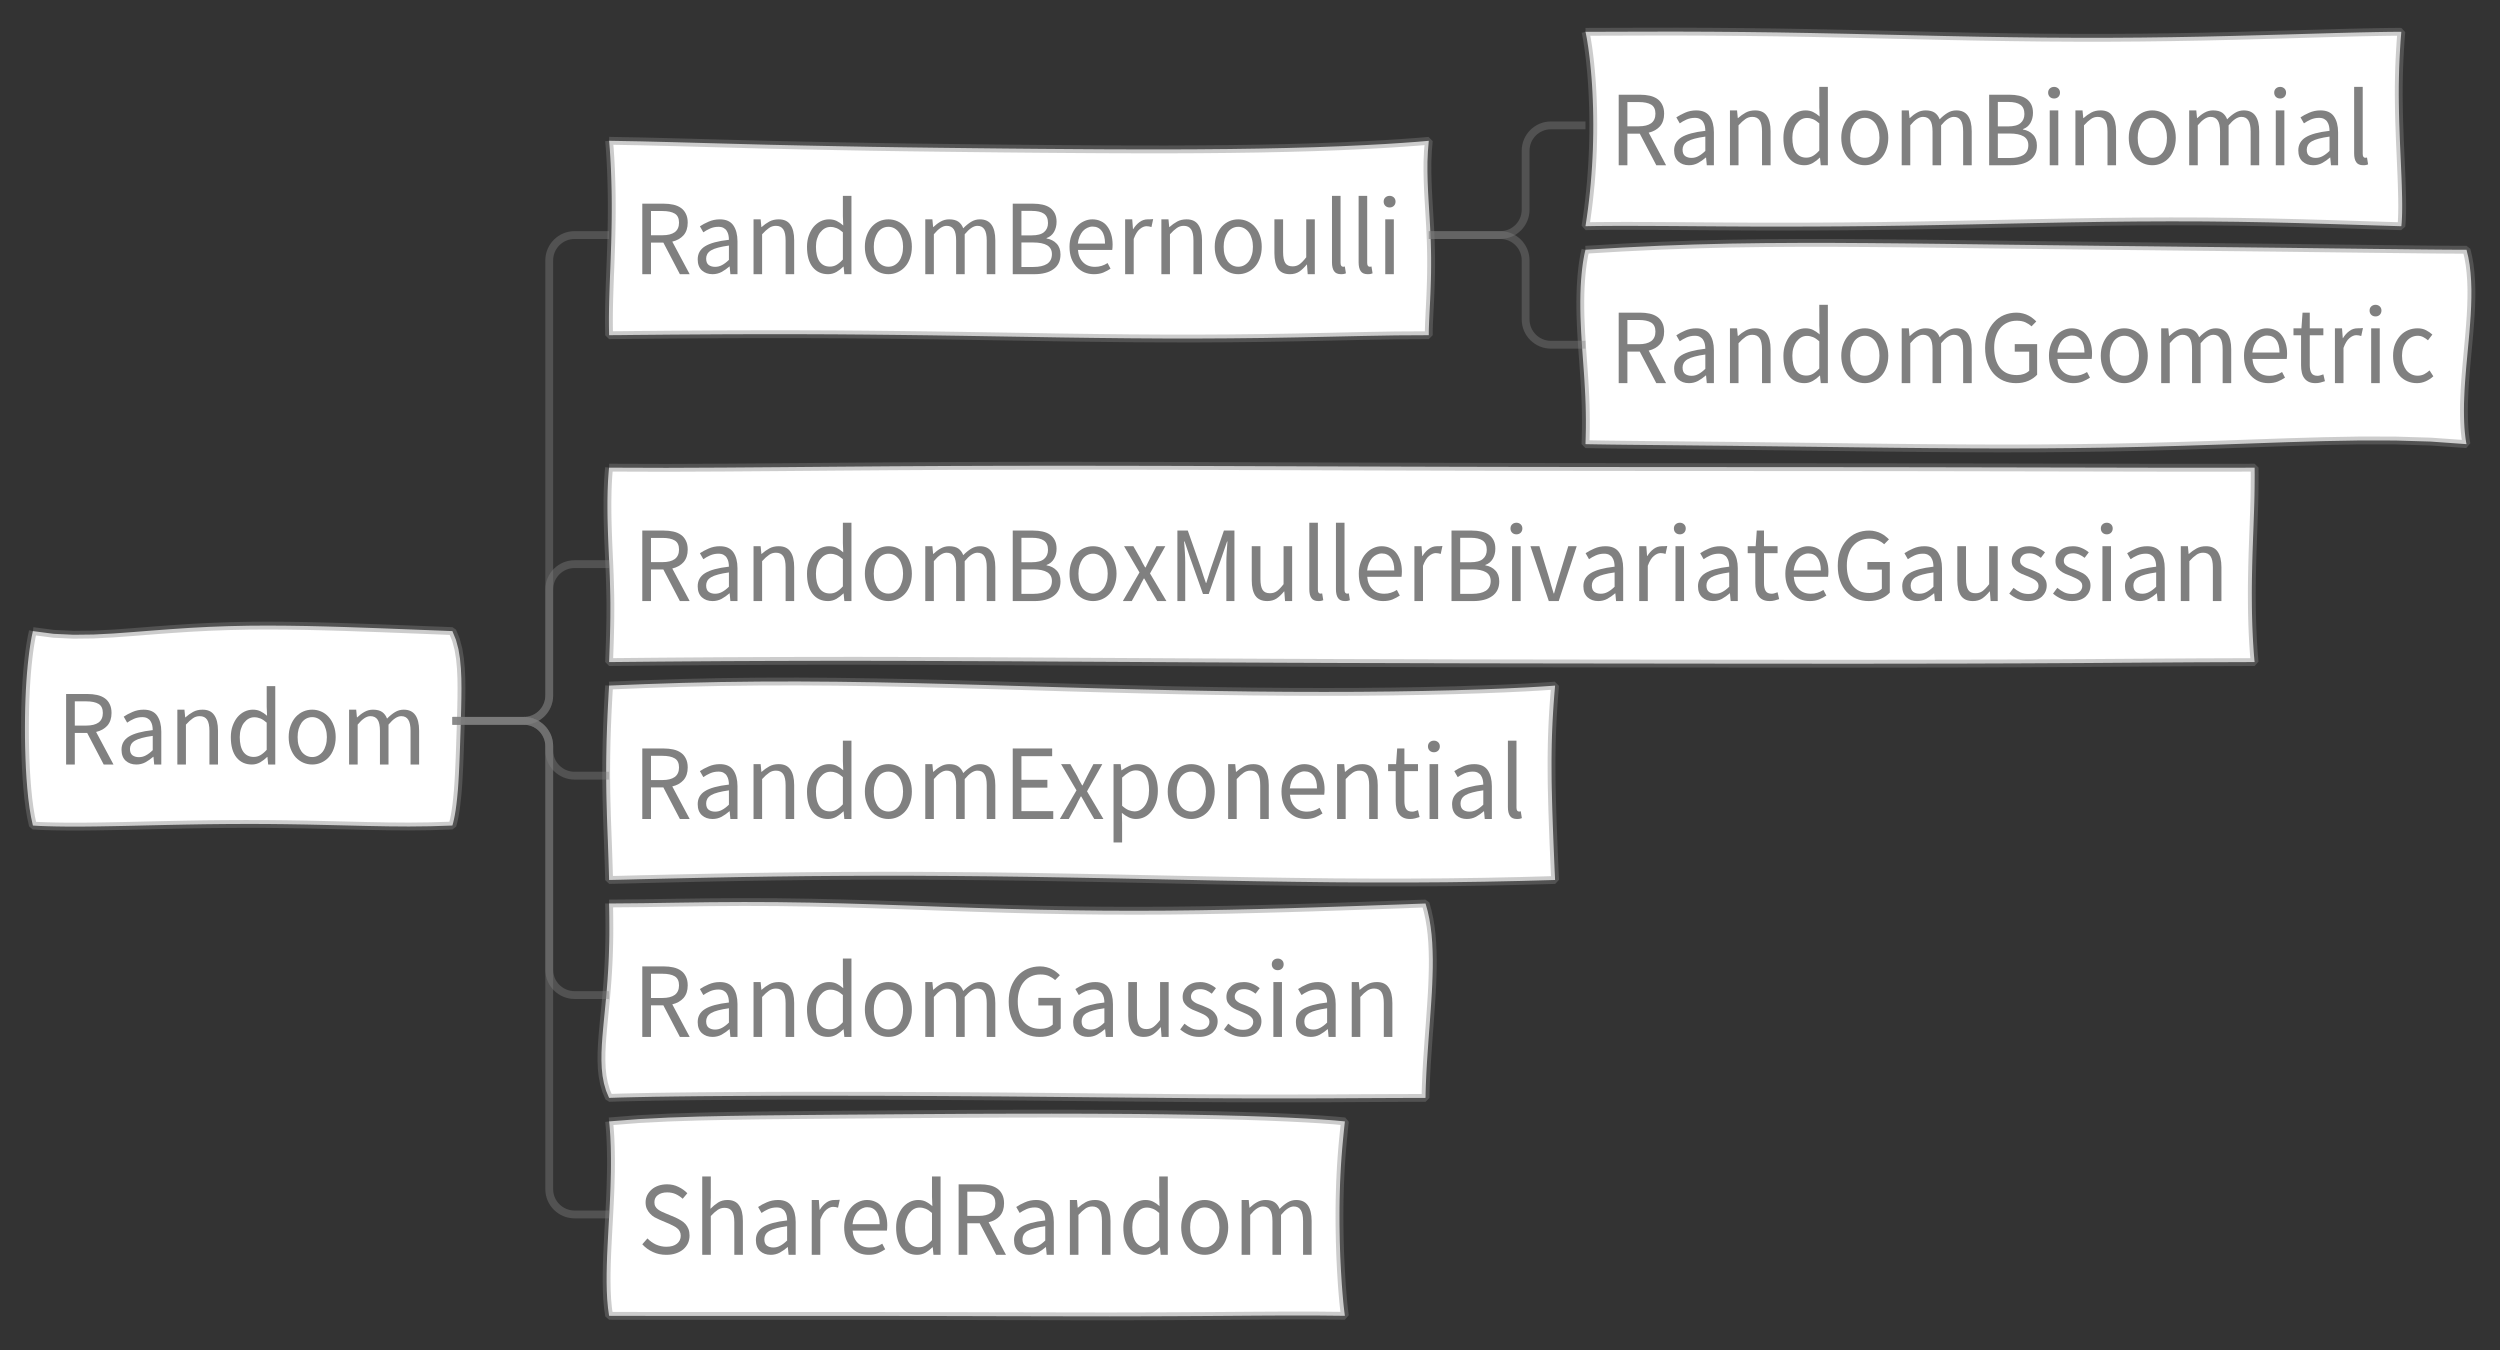 <?xml version="1.0" encoding="UTF-8"?>
<svg xmlns="http://www.w3.org/2000/svg" xmlns:xlink="http://www.w3.org/1999/xlink" width="319.075pt" height="172.351pt" viewBox="0 0 319.075 172.351" version="1.1">
<rect x="0" y="0" width="319.075" height="172.351" fill="#333333" stroke="none"/>
<defs>
<g>
<symbol overflow="visible" id="glyph0-0">
<path style="stroke:none;" d="M 1.141 0 L 1.141 -8.797 L 7.703 -8.797 L 7.703 0 Z M 2.609 -0.766 L 6.203 -0.766 L 5.172 -2.531 L 4.453 -3.906 L 4.391 -3.906 L 3.641 -2.531 Z M 4.391 -5.156 L 4.453 -5.156 L 5.125 -6.406 L 6.062 -8 L 2.766 -8 L 3.703 -6.406 Z M 2 -1.453 L 3.781 -4.531 L 2 -7.625 Z M 6.812 -1.453 L 6.812 -7.625 L 5.047 -4.531 Z M 6.812 -1.453 "/>
</symbol>
<symbol overflow="visible" id="glyph0-1">
<path style="stroke:none;" d="M 3.625 0 C 3.008 0 2.441 -0.117 1.922 -0.359 C 1.398 -0.598 0.945 -0.926 0.562 -1.344 L 1.219 -2.094 C 1.531 -1.77 1.895 -1.508 2.312 -1.312 C 2.738 -1.125 3.18 -1.031 3.641 -1.031 C 4.211 -1.031 4.66 -1.16 4.984 -1.422 C 5.305 -1.68 5.469 -2.02 5.469 -2.438 C 5.469 -2.656 5.426 -2.836 5.344 -2.984 C 5.27 -3.141 5.164 -3.27 5.031 -3.375 C 4.906 -3.488 4.754 -3.586 4.578 -3.672 C 4.398 -3.754 4.211 -3.848 4.016 -3.953 L 2.766 -4.484 C 2.555 -4.578 2.344 -4.68 2.125 -4.797 C 1.914 -4.922 1.727 -5.07 1.562 -5.25 C 1.395 -5.426 1.254 -5.633 1.141 -5.875 C 1.035 -6.113 0.984 -6.391 0.984 -6.703 C 0.984 -7.023 1.051 -7.328 1.188 -7.609 C 1.332 -7.891 1.523 -8.133 1.766 -8.344 C 2.004 -8.551 2.289 -8.711 2.625 -8.828 C 2.957 -8.941 3.328 -9 3.734 -9 C 4.254 -9 4.734 -8.891 5.172 -8.672 C 5.617 -8.461 6 -8.191 6.312 -7.859 L 5.719 -7.156 C 5.445 -7.406 5.148 -7.602 4.828 -7.75 C 4.504 -7.895 4.141 -7.969 3.734 -7.969 C 3.242 -7.969 2.848 -7.852 2.547 -7.625 C 2.254 -7.406 2.109 -7.102 2.109 -6.719 C 2.109 -6.5 2.148 -6.316 2.234 -6.172 C 2.316 -6.023 2.426 -5.898 2.562 -5.797 C 2.707 -5.691 2.863 -5.598 3.031 -5.516 C 3.207 -5.43 3.383 -5.352 3.562 -5.281 L 4.797 -4.766 C 5.047 -4.648 5.281 -4.523 5.5 -4.391 C 5.727 -4.254 5.922 -4.098 6.078 -3.922 C 6.234 -3.742 6.359 -3.535 6.453 -3.297 C 6.547 -3.055 6.594 -2.773 6.594 -2.453 C 6.594 -2.109 6.523 -1.785 6.391 -1.484 C 6.254 -1.191 6.055 -0.93 5.797 -0.703 C 5.535 -0.484 5.223 -0.312 4.859 -0.188 C 4.492 -0.062 4.082 0 3.625 0 Z M 3.625 0 "/>
</symbol>
<symbol overflow="visible" id="glyph0-2">
<path style="stroke:none;" d="M 1.094 0 L 1.094 -10 L 2.188 -10 L 2.188 -7.281 L 2.141 -5.875 C 2.453 -6.188 2.773 -6.453 3.109 -6.672 C 3.453 -6.891 3.852 -7 4.312 -7 C 4.988 -7 5.484 -6.77 5.797 -6.312 C 6.117 -5.863 6.281 -5.203 6.281 -4.328 L 6.281 0 L 5.188 0 L 5.188 -4.172 C 5.188 -4.816 5.086 -5.281 4.891 -5.562 C 4.691 -5.852 4.379 -6 3.953 -6 C 3.617 -6 3.32 -5.91 3.062 -5.734 C 2.801 -5.555 2.508 -5.297 2.188 -4.953 L 2.188 0 Z M 1.094 0 "/>
</symbol>
<symbol overflow="visible" id="glyph0-3">
<path style="stroke:none;" d="M 2.578 0 C 2.035 0 1.582 -0.16 1.219 -0.484 C 0.863 -0.816 0.688 -1.285 0.688 -1.891 C 0.688 -2.617 1 -3.176 1.625 -3.562 C 2.258 -3.957 3.273 -4.234 4.672 -4.391 C 4.672 -4.598 4.648 -4.801 4.609 -5 C 4.566 -5.195 4.492 -5.375 4.391 -5.531 C 4.297 -5.688 4.16 -5.812 3.984 -5.906 C 3.816 -6 3.598 -6.047 3.328 -6.047 C 2.953 -6.047 2.598 -5.973 2.266 -5.828 C 1.941 -5.68 1.656 -5.52 1.406 -5.344 L 0.969 -6.109 C 1.27 -6.316 1.641 -6.516 2.078 -6.703 C 2.516 -6.898 2.992 -7 3.516 -7 C 4.305 -7 4.879 -6.742 5.234 -6.234 C 5.586 -5.723 5.766 -5.039 5.766 -4.188 L 5.766 0 L 4.859 0 L 4.766 -0.984 L 4.734 -0.984 C 4.422 -0.711 4.086 -0.477 3.734 -0.281 C 3.379 -0.094 2.992 0 2.578 0 Z M 2.906 -0.938 C 3.219 -0.938 3.508 -1.008 3.781 -1.156 C 4.062 -1.301 4.359 -1.523 4.672 -1.828 L 4.672 -3.656 C 4.129 -3.582 3.672 -3.492 3.297 -3.391 C 2.93 -3.297 2.633 -3.18 2.406 -3.047 C 2.176 -2.91 2.008 -2.75 1.906 -2.562 C 1.812 -2.383 1.766 -2.195 1.766 -2 C 1.766 -1.613 1.875 -1.336 2.094 -1.172 C 2.312 -1.016 2.582 -0.938 2.906 -0.938 Z M 2.906 -0.938 "/>
</symbol>
<symbol overflow="visible" id="glyph0-4">
<path style="stroke:none;" d="M 1.094 0 L 1.094 -7 L 2 -7 L 2.094 -5.75 L 2.125 -5.75 C 2.352 -6.125 2.625 -6.426 2.938 -6.656 C 3.25 -6.883 3.594 -7 3.969 -7 C 4.227 -7 4.461 -7.008 4.672 -7.031 L 4.453 -6.016 C 4.348 -6.055 4.25 -6.082 4.156 -6.094 C 4.07 -6.113 3.961 -6.125 3.828 -6.125 C 3.547 -6.125 3.254 -6 2.953 -5.75 C 2.66 -5.508 2.406 -5.094 2.188 -4.5 L 2.188 0 Z M 1.094 0 "/>
</symbol>
<symbol overflow="visible" id="glyph0-5">
<path style="stroke:none;" d="M 3.719 0 C 3.281 0 2.875 -0.078 2.5 -0.234 C 2.125 -0.398 1.797 -0.629 1.516 -0.922 C 1.234 -1.223 1.008 -1.586 0.844 -2.016 C 0.688 -2.453 0.609 -2.945 0.609 -3.5 C 0.609 -4.039 0.691 -4.523 0.859 -4.953 C 1.023 -5.391 1.242 -5.758 1.516 -6.062 C 1.785 -6.363 2.094 -6.594 2.438 -6.75 C 2.781 -6.914 3.141 -7 3.516 -7 C 3.922 -7 4.285 -6.922 4.609 -6.766 C 4.941 -6.617 5.211 -6.398 5.422 -6.109 C 5.641 -5.828 5.805 -5.488 5.922 -5.094 C 6.047 -4.695 6.109 -4.254 6.109 -3.766 C 6.109 -3.629 6.102 -3.504 6.094 -3.391 C 6.094 -3.273 6.082 -3.176 6.062 -3.094 L 1.688 -3.094 C 1.738 -2.426 1.957 -1.898 2.344 -1.516 C 2.727 -1.129 3.234 -0.938 3.859 -0.938 C 4.16 -0.938 4.441 -0.977 4.703 -1.062 C 4.973 -1.145 5.227 -1.266 5.469 -1.422 L 5.844 -0.703 C 5.562 -0.516 5.25 -0.348 4.906 -0.203 C 4.562 -0.066 4.164 0 3.719 0 Z M 1.672 -3.906 L 5.141 -3.906 C 5.141 -4.613 5 -5.148 4.719 -5.516 C 4.445 -5.891 4.055 -6.078 3.547 -6.078 C 3.316 -6.078 3.098 -6.023 2.891 -5.922 C 2.68 -5.828 2.488 -5.688 2.312 -5.5 C 2.145 -5.312 2.004 -5.082 1.891 -4.812 C 1.785 -4.551 1.711 -4.25 1.672 -3.906 Z M 1.672 -3.906 "/>
</symbol>
<symbol overflow="visible" id="glyph0-6">
<path style="stroke:none;" d="M 3.312 0 C 2.488 0 1.832 -0.301 1.344 -0.906 C 0.863 -1.508 0.625 -2.375 0.625 -3.5 C 0.625 -4.031 0.703 -4.508 0.859 -4.938 C 1.016 -5.375 1.219 -5.742 1.469 -6.047 C 1.727 -6.348 2.023 -6.582 2.359 -6.75 C 2.703 -6.914 3.062 -7 3.438 -7 C 3.812 -7 4.133 -6.93 4.406 -6.797 C 4.688 -6.66 4.969 -6.469 5.25 -6.219 L 5.203 -7.391 L 5.203 -10 L 6.297 -10 L 6.297 0 L 5.391 0 L 5.297 -0.969 L 5.266 -0.969 C 5.004 -0.707 4.707 -0.477 4.375 -0.281 C 4.039 -0.094 3.688 0 3.312 0 Z M 3.547 -0.969 C 3.848 -0.969 4.129 -1.039 4.391 -1.188 C 4.66 -1.344 4.93 -1.57 5.203 -1.875 L 5.203 -5.344 C 4.922 -5.594 4.656 -5.77 4.406 -5.875 C 4.156 -5.977 3.895 -6.031 3.625 -6.031 C 3.363 -6.031 3.117 -5.969 2.891 -5.844 C 2.672 -5.719 2.473 -5.539 2.297 -5.312 C 2.129 -5.094 2 -4.828 1.906 -4.516 C 1.812 -4.211 1.766 -3.875 1.766 -3.5 C 1.766 -2.695 1.914 -2.07 2.219 -1.625 C 2.531 -1.188 2.973 -0.969 3.547 -0.969 Z M 3.547 -0.969 "/>
</symbol>
<symbol overflow="visible" id="glyph0-7">
<path style="stroke:none;" d="M 1.203 0 L 1.203 -9 L 3.938 -9 C 4.375 -9 4.781 -8.957 5.156 -8.875 C 5.539 -8.789 5.867 -8.648 6.141 -8.453 C 6.41 -8.266 6.617 -8.016 6.766 -7.703 C 6.922 -7.398 7 -7.023 7 -6.578 C 7 -5.91 6.82 -5.375 6.469 -4.969 C 6.113 -4.57 5.633 -4.301 5.031 -4.156 L 7.25 0 L 6 0 L 3.891 -4.031 L 2.312 -4.031 L 2.312 0 Z M 2.312 -4.969 L 3.766 -4.969 C 4.453 -4.969 4.977 -5.098 5.344 -5.359 C 5.707 -5.629 5.891 -6.035 5.891 -6.578 C 5.891 -7.129 5.707 -7.516 5.344 -7.734 C 4.977 -7.953 4.453 -8.062 3.766 -8.062 L 2.312 -8.062 Z M 2.312 -4.969 "/>
</symbol>
<symbol overflow="visible" id="glyph0-8">
<path style="stroke:none;" d="M 1.094 0 L 1.094 -7 L 2 -7 L 2.094 -6.016 L 2.125 -6.016 C 2.438 -6.297 2.766 -6.531 3.109 -6.719 C 3.453 -6.906 3.852 -7 4.312 -7 C 4.988 -7 5.484 -6.77 5.797 -6.312 C 6.117 -5.863 6.281 -5.203 6.281 -4.328 L 6.281 0 L 5.188 0 L 5.188 -4.297 C 5.188 -4.953 5.086 -5.426 4.891 -5.719 C 4.691 -6.02 4.379 -6.172 3.953 -6.172 C 3.617 -6.172 3.32 -6.078 3.062 -5.891 C 2.801 -5.711 2.508 -5.445 2.188 -5.094 L 2.188 0 Z M 1.094 0 "/>
</symbol>
<symbol overflow="visible" id="glyph0-9">
<path style="stroke:none;" d="M 3.609 0 C 3.211 0 2.832 -0.078 2.469 -0.234 C 2.113 -0.391 1.797 -0.613 1.516 -0.906 C 1.242 -1.207 1.023 -1.578 0.859 -2.016 C 0.691 -2.453 0.609 -2.945 0.609 -3.5 C 0.609 -4.039 0.691 -4.531 0.859 -4.969 C 1.023 -5.406 1.242 -5.773 1.516 -6.078 C 1.797 -6.379 2.113 -6.609 2.469 -6.766 C 2.832 -6.922 3.211 -7 3.609 -7 C 4.016 -7 4.395 -6.922 4.75 -6.766 C 5.113 -6.609 5.43 -6.379 5.703 -6.078 C 5.984 -5.773 6.203 -5.406 6.359 -4.969 C 6.523 -4.531 6.609 -4.039 6.609 -3.5 C 6.609 -2.945 6.523 -2.453 6.359 -2.016 C 6.203 -1.578 5.984 -1.207 5.703 -0.906 C 5.43 -0.613 5.113 -0.391 4.75 -0.234 C 4.395 -0.078 4.016 0 3.609 0 Z M 3.609 -0.953 C 3.891 -0.953 4.145 -1.016 4.375 -1.141 C 4.602 -1.266 4.801 -1.438 4.969 -1.656 C 5.133 -1.883 5.258 -2.148 5.344 -2.453 C 5.438 -2.766 5.484 -3.113 5.484 -3.5 C 5.484 -3.863 5.438 -4.203 5.344 -4.516 C 5.258 -4.828 5.133 -5.098 4.969 -5.328 C 4.801 -5.555 4.602 -5.734 4.375 -5.859 C 4.145 -5.984 3.891 -6.047 3.609 -6.047 C 3.336 -6.047 3.082 -5.984 2.844 -5.859 C 2.613 -5.734 2.414 -5.555 2.25 -5.328 C 2.094 -5.098 1.969 -4.828 1.875 -4.516 C 1.789 -4.203 1.75 -3.863 1.75 -3.5 C 1.75 -3.113 1.789 -2.766 1.875 -2.453 C 1.969 -2.148 2.094 -1.883 2.25 -1.656 C 2.414 -1.438 2.613 -1.266 2.844 -1.141 C 3.082 -1.016 3.336 -0.953 3.609 -0.953 Z M 3.609 -0.953 "/>
</symbol>
<symbol overflow="visible" id="glyph0-10">
<path style="stroke:none;" d="M 1.094 0 L 1.094 -7 L 2 -7 L 2.094 -6.016 L 2.125 -6.016 C 2.414 -6.297 2.727 -6.531 3.062 -6.719 C 3.395 -6.906 3.754 -7 4.141 -7 C 4.641 -7 5.031 -6.898 5.312 -6.703 C 5.594 -6.504 5.801 -6.223 5.938 -5.859 C 6.27 -6.203 6.609 -6.477 6.953 -6.688 C 7.297 -6.895 7.664 -7 8.062 -7 C 8.727 -7 9.223 -6.77 9.547 -6.312 C 9.867 -5.863 10.031 -5.203 10.031 -4.328 L 10.031 0 L 8.938 0 L 8.938 -4.297 C 8.938 -4.953 8.836 -5.426 8.641 -5.719 C 8.453 -6.02 8.156 -6.172 7.75 -6.172 C 7.258 -6.172 6.719 -5.812 6.125 -5.094 L 6.125 0 L 5.031 0 L 5.031 -4.297 C 5.031 -4.953 4.93 -5.426 4.734 -5.719 C 4.535 -6.02 4.227 -6.172 3.812 -6.172 C 3.32 -6.172 2.781 -5.812 2.188 -5.094 L 2.188 0 Z M 1.094 0 "/>
</symbol>
<symbol overflow="visible" id="glyph0-11">
<path style="stroke:none;" d="M 1.203 0 L 1.203 -9 L 3.797 -9 C 4.242 -9 4.648 -8.957 5.016 -8.875 C 5.391 -8.789 5.707 -8.656 5.969 -8.469 C 6.227 -8.281 6.43 -8.039 6.578 -7.75 C 6.723 -7.457 6.797 -7.102 6.797 -6.688 C 6.797 -6.207 6.688 -5.773 6.469 -5.391 C 6.25 -5.016 5.93 -4.754 5.516 -4.609 L 5.516 -4.562 C 6.047 -4.469 6.473 -4.25 6.797 -3.906 C 7.129 -3.57 7.297 -3.109 7.297 -2.516 C 7.297 -2.086 7.219 -1.719 7.062 -1.406 C 6.906 -1.094 6.676 -0.832 6.375 -0.625 C 6.082 -0.414 5.734 -0.258 5.328 -0.156 C 4.922 -0.051 4.473 0 3.984 0 Z M 2.312 -4.953 L 3.594 -4.953 C 4.344 -4.953 4.879 -5.094 5.203 -5.375 C 5.535 -5.656 5.703 -6.039 5.703 -6.531 C 5.703 -7.082 5.531 -7.477 5.188 -7.719 C 4.844 -7.957 4.332 -8.078 3.656 -8.078 L 2.312 -8.078 Z M 2.312 -0.922 L 3.828 -0.922 C 4.578 -0.922 5.16 -1.051 5.578 -1.312 C 5.992 -1.582 6.203 -2 6.203 -2.562 C 6.203 -3.07 6 -3.445 5.594 -3.688 C 5.188 -3.926 4.598 -4.047 3.828 -4.047 L 2.312 -4.047 Z M 2.312 -0.922 "/>
</symbol>
<symbol overflow="visible" id="glyph0-12">
<path style="stroke:none;" d="M 2.984 0 C 2.297 0 1.789 -0.223 1.469 -0.672 C 1.156 -1.129 1 -1.797 1 -2.672 L 1 -7 L 2.109 -7 L 2.109 -2.828 C 2.109 -2.18 2.203 -1.711 2.391 -1.422 C 2.578 -1.141 2.883 -1 3.312 -1 C 3.656 -1 3.953 -1.086 4.203 -1.266 C 4.461 -1.453 4.75 -1.75 5.062 -2.156 L 5.062 -7 L 6.156 -7 L 6.156 0 L 5.25 0 L 5.156 -1.234 L 5.125 -1.234 C 4.82 -0.859 4.504 -0.555 4.172 -0.328 C 3.836 -0.109 3.441 0 2.984 0 Z M 2.984 0 "/>
</symbol>
<symbol overflow="visible" id="glyph0-13">
<path style="stroke:none;" d="M 2.25 0 C 1.832 0 1.535 -0.129 1.359 -0.391 C 1.18 -0.648 1.094 -1.023 1.094 -1.516 L 1.094 -10 L 2.188 -10 L 2.188 -1.453 C 2.188 -1.273 2.219 -1.145 2.281 -1.062 C 2.344 -0.988 2.414 -0.953 2.5 -0.953 C 2.531 -0.953 2.562 -0.953 2.594 -0.953 C 2.625 -0.953 2.672 -0.961 2.734 -0.984 L 2.875 -0.109 C 2.801 -0.078 2.719 -0.051 2.625 -0.031 C 2.531 -0.008 2.406 0 2.25 0 Z M 2.25 0 "/>
</symbol>
<symbol overflow="visible" id="glyph0-14">
<path style="stroke:none;" d="M 1.094 0 L 1.094 -7 L 2.188 -7 L 2.188 0 Z M 1.656 -8.516 C 1.438 -8.516 1.254 -8.582 1.109 -8.719 C 0.961 -8.863 0.891 -9.047 0.891 -9.266 C 0.891 -9.484 0.961 -9.66 1.109 -9.797 C 1.254 -9.93 1.438 -10 1.656 -10 C 1.863 -10 2.039 -9.93 2.188 -9.797 C 2.332 -9.66 2.406 -9.484 2.406 -9.266 C 2.406 -9.047 2.332 -8.863 2.188 -8.719 C 2.039 -8.582 1.863 -8.516 1.656 -8.516 Z M 1.656 -8.516 "/>
</symbol>
<symbol overflow="visible" id="glyph0-15">
<path style="stroke:none;" d="M 0.188 0 L 2.312 -3.656 L 0.344 -7 L 1.531 -7 L 2.406 -5.469 C 2.5 -5.27 2.598 -5.07 2.703 -4.875 C 2.805 -4.676 2.914 -4.484 3.031 -4.297 L 3.094 -4.297 C 3.188 -4.484 3.281 -4.676 3.375 -4.875 C 3.477 -5.07 3.578 -5.27 3.672 -5.469 L 4.469 -7 L 5.609 -7 L 3.656 -3.531 L 5.75 0 L 4.578 0 L 3.625 -1.625 C 3.508 -1.832 3.395 -2.039 3.281 -2.25 C 3.164 -2.469 3.047 -2.676 2.922 -2.875 L 2.859 -2.875 C 2.742 -2.676 2.633 -2.473 2.531 -2.266 C 2.426 -2.055 2.32 -1.844 2.219 -1.625 L 1.328 0 Z M 0.188 0 "/>
</symbol>
<symbol overflow="visible" id="glyph0-16">
<path style="stroke:none;" d="M 1.203 0 L 1.203 -9 L 2.531 -9 L 4.219 -4.188 C 4.32 -3.883 4.422 -3.57 4.516 -3.25 C 4.617 -2.938 4.727 -2.625 4.844 -2.312 L 4.891 -2.312 C 4.992 -2.625 5.094 -2.938 5.188 -3.25 C 5.281 -3.57 5.379 -3.883 5.484 -4.188 L 7.141 -9 L 8.484 -9 L 8.484 0 L 7.453 0 L 7.453 -4.953 C 7.453 -5.348 7.469 -5.785 7.5 -6.266 C 7.539 -6.754 7.57 -7.203 7.594 -7.609 L 7.547 -7.609 L 6.844 -5.562 L 5.203 -0.906 L 4.469 -0.906 L 2.812 -5.562 L 2.125 -7.609 L 2.062 -7.609 C 2.094 -7.203 2.125 -6.754 2.156 -6.266 C 2.188 -5.785 2.203 -5.348 2.203 -4.953 L 2.203 0 Z M 1.203 0 "/>
</symbol>
<symbol overflow="visible" id="glyph0-17">
<path style="stroke:none;" d="M 2.5 0 L 0.156 -7 L 1.297 -7 L 2.516 -3.031 C 2.617 -2.676 2.719 -2.328 2.812 -1.984 C 2.914 -1.648 3.02 -1.312 3.125 -0.969 L 3.172 -0.969 C 3.266 -1.312 3.359 -1.648 3.453 -1.984 C 3.555 -2.328 3.66 -2.676 3.766 -3.031 L 4.984 -7 L 6.062 -7 L 3.766 0 Z M 2.5 0 "/>
</symbol>
<symbol overflow="visible" id="glyph0-18">
<path style="stroke:none;" d="M 3.125 0 C 2.781 0 2.488 -0.055 2.25 -0.172 C 2.02 -0.285 1.832 -0.441 1.688 -0.641 C 1.539 -0.836 1.438 -1.078 1.375 -1.359 C 1.312 -1.648 1.281 -1.961 1.281 -2.297 L 1.281 -6.109 L 0.312 -6.109 L 0.312 -7 L 1.328 -7 L 1.469 -9 L 2.391 -9 L 2.391 -7 L 4.125 -7 L 4.125 -6.109 L 2.391 -6.109 L 2.391 -2.281 C 2.391 -1.852 2.461 -1.52 2.609 -1.281 C 2.754 -1.051 3.016 -0.938 3.391 -0.938 C 3.504 -0.938 3.625 -0.957 3.75 -1 C 3.883 -1.039 4.008 -1.082 4.125 -1.125 L 4.328 -0.25 C 4.148 -0.188 3.957 -0.129 3.75 -0.078 C 3.539 -0.023 3.332 0 3.125 0 Z M 3.125 0 "/>
</symbol>
<symbol overflow="visible" id="glyph0-19">
<path style="stroke:none;" d="M 4.641 0 C 4.055 0 3.52 -0.102 3.031 -0.312 C 2.551 -0.52 2.141 -0.812 1.797 -1.188 C 1.453 -1.57 1.18 -2.039 0.984 -2.594 C 0.785 -3.156 0.688 -3.789 0.688 -4.5 C 0.688 -5.195 0.785 -5.82 0.984 -6.375 C 1.191 -6.926 1.473 -7.395 1.828 -7.781 C 2.18 -8.176 2.602 -8.477 3.094 -8.688 C 3.594 -8.895 4.129 -9 4.703 -9 C 5.004 -9 5.281 -8.961 5.531 -8.891 C 5.789 -8.828 6.023 -8.738 6.234 -8.625 C 6.441 -8.52 6.625 -8.398 6.781 -8.266 C 6.945 -8.141 7.094 -8.008 7.219 -7.875 L 6.609 -7.25 C 6.391 -7.457 6.129 -7.629 5.828 -7.766 C 5.535 -7.898 5.172 -7.969 4.734 -7.969 C 4.285 -7.969 3.883 -7.883 3.531 -7.719 C 3.176 -7.562 2.875 -7.332 2.625 -7.031 C 2.375 -6.738 2.18 -6.379 2.047 -5.953 C 1.91 -5.535 1.844 -5.062 1.844 -4.531 C 1.844 -3.988 1.906 -3.504 2.031 -3.078 C 2.156 -2.648 2.336 -2.281 2.578 -1.969 C 2.828 -1.664 3.129 -1.43 3.484 -1.266 C 3.848 -1.109 4.27 -1.031 4.75 -1.031 C 5.062 -1.031 5.352 -1.078 5.625 -1.172 C 5.906 -1.273 6.133 -1.41 6.312 -1.578 L 6.312 -4.016 L 4.469 -4.016 L 4.469 -4.984 L 7.328 -4.984 L 7.328 -1.078 C 7.047 -0.766 6.672 -0.504 6.203 -0.297 C 5.742 -0.098 5.223 0 4.641 0 Z M 4.641 0 "/>
</symbol>
<symbol overflow="visible" id="glyph0-20">
<path style="stroke:none;" d="M 2.781 0 C 2.32 0 1.883 -0.086 1.469 -0.266 C 1.051 -0.453 0.688 -0.68 0.375 -0.953 L 0.922 -1.688 C 1.203 -1.457 1.488 -1.27 1.781 -1.125 C 2.082 -0.977 2.43 -0.906 2.828 -0.906 C 3.254 -0.906 3.57 -1.004 3.781 -1.203 C 4 -1.398 4.109 -1.645 4.109 -1.938 C 4.109 -2.113 4.062 -2.266 3.969 -2.391 C 3.883 -2.516 3.77 -2.625 3.625 -2.719 C 3.488 -2.812 3.332 -2.895 3.156 -2.969 C 2.977 -3.051 2.801 -3.129 2.625 -3.203 C 2.395 -3.285 2.164 -3.379 1.938 -3.484 C 1.707 -3.586 1.5 -3.711 1.312 -3.859 C 1.133 -4.004 0.984 -4.176 0.859 -4.375 C 0.742 -4.582 0.688 -4.828 0.688 -5.109 C 0.688 -5.379 0.738 -5.629 0.844 -5.859 C 0.945 -6.086 1.094 -6.285 1.281 -6.453 C 1.477 -6.629 1.711 -6.766 1.984 -6.859 C 2.266 -6.953 2.578 -7 2.922 -7 C 3.328 -7 3.703 -6.922 4.047 -6.766 C 4.391 -6.617 4.688 -6.438 4.938 -6.219 L 4.406 -5.516 C 4.188 -5.691 3.957 -5.832 3.719 -5.938 C 3.477 -6.039 3.219 -6.094 2.938 -6.094 C 2.52 -6.094 2.219 -5.992 2.031 -5.797 C 1.844 -5.609 1.75 -5.391 1.75 -5.141 C 1.75 -4.984 1.785 -4.848 1.859 -4.734 C 1.941 -4.629 2.051 -4.531 2.188 -4.438 C 2.32 -4.344 2.473 -4.266 2.641 -4.203 C 2.816 -4.141 3 -4.07 3.188 -4 C 3.414 -3.906 3.645 -3.805 3.875 -3.703 C 4.113 -3.609 4.328 -3.484 4.516 -3.328 C 4.703 -3.172 4.852 -2.984 4.969 -2.766 C 5.094 -2.555 5.156 -2.297 5.156 -1.984 C 5.156 -1.711 5.102 -1.457 5 -1.219 C 4.895 -0.977 4.742 -0.766 4.547 -0.578 C 4.348 -0.398 4.098 -0.258 3.797 -0.156 C 3.504 -0.051 3.164 0 2.781 0 Z M 2.781 0 "/>
</symbol>
<symbol overflow="visible" id="glyph0-21">
<path style="stroke:none;" d="M 1.203 0 L 1.203 -9 L 6.234 -9 L 6.234 -8.016 L 2.312 -8.016 L 2.312 -5 L 5.625 -5 L 5.625 -4 L 2.312 -4 L 2.312 -1 L 6.375 -1 L 6.375 0 Z M 1.203 0 "/>
</symbol>
<symbol overflow="visible" id="glyph0-22">
<path style="stroke:none;" d="M 1.094 3 L 1.094 -7 L 2 -7 L 2.094 -6.219 L 2.125 -6.219 C 2.426 -6.426 2.75 -6.609 3.094 -6.766 C 3.445 -6.922 3.816 -7 4.203 -7 C 4.617 -7 4.984 -6.914 5.297 -6.75 C 5.617 -6.594 5.883 -6.363 6.094 -6.062 C 6.312 -5.77 6.473 -5.414 6.578 -5 C 6.691 -4.582 6.75 -4.113 6.75 -3.594 C 6.75 -3.031 6.672 -2.523 6.516 -2.078 C 6.367 -1.641 6.164 -1.266 5.906 -0.953 C 5.656 -0.641 5.359 -0.398 5.016 -0.234 C 4.68 -0.078 4.328 0 3.953 0 C 3.648 0 3.348 -0.066 3.047 -0.203 C 2.754 -0.336 2.457 -0.531 2.156 -0.781 L 2.188 0.516 L 2.188 3 Z M 3.766 -0.969 C 4.035 -0.969 4.281 -1.031 4.5 -1.156 C 4.727 -1.289 4.926 -1.473 5.094 -1.703 C 5.258 -1.93 5.391 -2.211 5.484 -2.547 C 5.578 -2.879 5.625 -3.258 5.625 -3.688 C 5.625 -4.062 5.594 -4.398 5.531 -4.703 C 5.469 -5.016 5.367 -5.281 5.234 -5.5 C 5.098 -5.719 4.922 -5.891 4.703 -6.016 C 4.484 -6.141 4.223 -6.203 3.922 -6.203 C 3.641 -6.203 3.359 -6.125 3.078 -5.969 C 2.805 -5.812 2.508 -5.582 2.188 -5.281 L 2.188 -1.688 C 2.477 -1.426 2.758 -1.238 3.031 -1.125 C 3.312 -1.02 3.555 -0.969 3.766 -0.969 Z M 3.766 -0.969 "/>
</symbol>
<symbol overflow="visible" id="glyph0-23">
<path style="stroke:none;" d="M 3.656 0 C 3.227 0 2.828 -0.078 2.453 -0.234 C 2.078 -0.391 1.754 -0.613 1.484 -0.906 C 1.211 -1.207 1 -1.578 0.844 -2.016 C 0.688 -2.453 0.609 -2.945 0.609 -3.5 C 0.609 -4.039 0.691 -4.531 0.859 -4.969 C 1.035 -5.406 1.266 -5.773 1.547 -6.078 C 1.828 -6.379 2.156 -6.609 2.531 -6.766 C 2.914 -6.922 3.316 -7 3.734 -7 C 4.16 -7 4.523 -6.914 4.828 -6.75 C 5.129 -6.594 5.395 -6.41 5.625 -6.203 L 5.062 -5.469 C 4.875 -5.633 4.676 -5.77 4.469 -5.875 C 4.258 -5.988 4.023 -6.047 3.766 -6.047 C 3.473 -6.047 3.203 -5.984 2.953 -5.859 C 2.703 -5.734 2.488 -5.555 2.312 -5.328 C 2.133 -5.098 1.992 -4.828 1.891 -4.516 C 1.797 -4.203 1.75 -3.863 1.75 -3.5 C 1.75 -3.113 1.797 -2.766 1.891 -2.453 C 1.992 -2.148 2.129 -1.883 2.297 -1.656 C 2.473 -1.438 2.688 -1.266 2.938 -1.141 C 3.188 -1.016 3.457 -0.953 3.75 -0.953 C 4.051 -0.953 4.328 -1.016 4.578 -1.141 C 4.828 -1.273 5.055 -1.438 5.266 -1.625 L 5.75 -0.875 C 5.445 -0.602 5.117 -0.391 4.766 -0.234 C 4.41 -0.078 4.039 0 3.656 0 Z M 3.656 0 "/>
</symbol>
</g>
</defs>
<g id="surface181973">
<path style="fill-rule:evenodd;fill:rgb(100%,100%,100%);fill-opacity:1;stroke-width:1;stroke-linecap:butt;stroke-linejoin:bevel;stroke:rgb(50.049%,50.049%,50.049%);stroke-opacity:0.4;stroke-miterlimit:10;" d="M -46.955 -12.408 L -46.947 -12.345 L -46.928 -12.173 L -46.9 -11.896 L -46.869 -11.525 L -46.834 -11.064 L -46.799 -10.525 L -46.771 -9.912 L -46.744 -9.232 L -46.728 -8.49 L -46.717 -7.689 L -46.717 -6.838 L -46.725 -5.939 L -46.748 -4.998 L -46.775 -4.017 L -46.814 -3.005 L -46.861 -1.963 L -46.916 -0.888 L -46.975 0.202 L -47.037 1.315 L -47.096 2.44 L -47.154 3.577 L -47.205 4.717 L -47.244 5.862 L -47.268 6.998 L -47.271 8.127 L -47.248 9.237 L -47.193 10.327 L -47.096 11.385 L -46.955 12.405 L -46.576 12.409 L -45.529 12.409 L -43.943 12.412 L -41.912 12.416 L -39.521 12.416 L -36.842 12.42 L -20.631 12.42 L -17.033 12.416 L -13.369 12.42 L -9.646 12.424 L -5.885 12.428 L -2.092 12.436 L 1.721 12.448 L 5.541 12.455 L 9.357 12.463 L 13.166 12.471 L 16.959 12.475 L 20.729 12.467 L 24.479 12.455 L 28.205 12.436 L 31.92 12.412 L 35.631 12.385 L 39.357 12.366 L 43.119 12.366 L 46.955 12.405 L 46.947 12.354 L 46.928 12.194 L 46.893 11.936 L 46.85 11.577 L 46.799 11.12 L 46.744 10.58 L 46.689 9.955 L 46.631 9.256 L 46.572 8.487 L 46.518 7.659 L 46.463 6.772 L 46.416 5.842 L 46.369 4.873 L 46.334 3.87 L 46.303 2.842 L 46.283 1.795 L 46.268 0.733 L 46.264 -0.338 L 46.268 -1.412 L 46.283 -2.49 L 46.311 -3.564 L 46.346 -4.642 L 46.397 -5.716 L 46.455 -6.795 L 46.529 -7.88 L 46.615 -8.974 L 46.717 -10.088 L 46.83 -11.228 L 46.955 -12.408 L 46.592 -12.443 L 45.572 -12.537 L 44.002 -12.654 L 41.971 -12.779 L 39.564 -12.9 L 36.846 -13.013 L 33.881 -13.111 L 30.717 -13.193 L 27.4 -13.259 L 23.963 -13.314 L 20.439 -13.353 L 16.846 -13.377 L 13.205 -13.392 L 9.525 -13.4 L 5.826 -13.396 L 2.104 -13.388 L -1.627 -13.373 L -5.369 -13.349 L -9.119 -13.326 L -12.877 -13.298 L -16.643 -13.271 L -20.412 -13.24 L -24.186 -13.205 L -27.967 -13.166 L -31.752 -13.107 L -35.541 -13.025 L -39.338 -12.9 L -43.139 -12.705 L -46.955 -12.408 " transform="matrix(1,0,0,1,124.693,155.533)"/>
<g style="fill:rgb(50.049%,50.049%,50.049%);fill-opacity:1;">
  <use xlink:href="#glyph0-1" x="81.413" y="160.154"/>
  <use xlink:href="#glyph0-2" x="88.533" y="160.154"/>
  <use xlink:href="#glyph0-3" x="95.787" y="160.154"/>
  <use xlink:href="#glyph0-4" x="102.507" y="160.154"/>
  <use xlink:href="#glyph0-5" x="107.133" y="160.154"/>
  <use xlink:href="#glyph0-6" x="113.747" y="160.154"/>
  <use xlink:href="#glyph0-7" x="121.147" y="160.154"/>
  <use xlink:href="#glyph0-3" x="128.733" y="160.154"/>
  <use xlink:href="#glyph0-8" x="135.453" y="160.154"/>
  <use xlink:href="#glyph0-6" x="142.747" y="160.154"/>
  <use xlink:href="#glyph0-9" x="150.147" y="160.154"/>
  <use xlink:href="#glyph0-10" x="157.373" y="160.154"/>
</g>
<path style="fill-rule:evenodd;fill:rgb(100%,100%,100%);fill-opacity:1;stroke-width:1;stroke-linecap:butt;stroke-linejoin:bevel;stroke:rgb(50.049%,50.049%,50.049%);stroke-opacity:0.4;stroke-miterlimit:10;" d="M -52.308 -12.405 L -52.301 -12.335 L -52.285 -12.132 L -52.258 -11.811 L -52.222 -11.382 L -52.187 -10.854 L -52.148 -10.245 L -52.109 -9.561 L -52.074 -8.811 L -52.043 -8.007 L -52.015 -7.151 L -51.992 -6.253 L -51.976 -5.323 L -51.969 -4.366 L -51.969 -3.385 L -51.976 -2.385 L -51.992 -1.374 L -52.012 -0.35 L -52.039 0.681 L -52.109 2.759 L -52.148 3.802 L -52.191 4.853 L -52.23 5.904 L -52.265 6.962 L -52.297 8.025 L -52.32 9.099 L -52.332 10.185 L -52.328 11.286 L -52.308 12.408 L -51.906 12.404 L -50.797 12.396 L -49.094 12.376 L -46.91 12.357 L -44.32 12.333 L -41.394 12.314 L -38.199 12.294 L -34.777 12.283 L -31.172 12.279 L -27.414 12.283 L -23.531 12.298 L -19.551 12.329 L -15.492 12.372 L -11.367 12.423 L -7.195 12.486 L -2.988 12.556 L 1.25 12.626 L 5.504 12.697 L 9.77 12.755 L 14.047 12.802 L 18.324 12.829 L 22.606 12.833 L 26.883 12.81 L 31.16 12.763 L 35.43 12.689 L 39.688 12.599 L 43.926 12.505 L 48.141 12.431 L 52.309 12.408 L 52.309 11.923 L 52.317 11.568 L 52.332 11.126 L 52.352 10.607 L 52.379 10.021 L 52.41 9.368 L 52.446 8.661 L 52.485 7.9 L 52.52 7.095 L 52.551 6.247 L 52.578 5.365 L 52.598 4.45 L 52.606 3.501 L 52.606 2.533 L 52.59 1.533 L 52.563 0.513 L 52.52 -0.526 L 52.469 -1.589 L 52.406 -2.675 L 52.34 -3.78 L 52.274 -4.909 L 52.211 -6.069 L 52.164 -7.257 L 52.137 -8.479 L 52.141 -9.741 L 52.196 -11.046 L 52.309 -12.405 L 51.891 -12.366 L 50.731 -12.268 L 48.953 -12.139 L 46.676 -11.991 L 43.988 -11.846 L 40.969 -11.706 L 37.688 -11.585 L 34.196 -11.487 L 30.539 -11.409 L 26.75 -11.354 L 22.86 -11.319 L 18.887 -11.303 L 14.848 -11.307 L 10.75 -11.319 L 6.61 -11.346 L 2.43 -11.378 L -1.781 -11.417 L -6.019 -11.464 L -10.277 -11.514 L -14.547 -11.569 L -18.824 -11.635 L -23.097 -11.714 L -27.363 -11.8 L -31.605 -11.893 L -35.816 -12.003 L -39.996 -12.116 L -44.137 -12.229 L -48.238 -12.331 L -52.308 -12.405 " transform="matrix(1,0,0,1,130.047,30.374)"/>
<g style="fill:rgb(50.049%,50.049%,50.049%);fill-opacity:1;">
  <use xlink:href="#glyph0-7" x="80.773" y="34.995"/>
  <use xlink:href="#glyph0-3" x="88.36" y="34.995"/>
  <use xlink:href="#glyph0-8" x="95.08" y="34.995"/>
  <use xlink:href="#glyph0-6" x="102.373" y="34.995"/>
  <use xlink:href="#glyph0-9" x="109.773" y="34.995"/>
  <use xlink:href="#glyph0-10" x="117" y="34.995"/>
  <use xlink:href="#glyph0-11" x="128.053" y="34.995"/>
  <use xlink:href="#glyph0-5" x="135.893" y="34.995"/>
  <use xlink:href="#glyph0-4" x="142.507" y="34.995"/>
  <use xlink:href="#glyph0-8" x="147.133" y="34.995"/>
  <use xlink:href="#glyph0-9" x="154.427" y="34.995"/>
  <use xlink:href="#glyph0-12" x="161.653" y="34.995"/>
  <use xlink:href="#glyph0-13" x="168.907" y="34.995"/>
  <use xlink:href="#glyph0-13" x="172.307" y="34.995"/>
  <use xlink:href="#glyph0-14" x="175.707" y="34.995"/>
</g>
<path style="fill-rule:evenodd;fill:rgb(100%,100%,100%);fill-opacity:1;stroke-width:1;stroke-linecap:butt;stroke-linejoin:bevel;stroke:rgb(50.049%,50.049%,50.049%);stroke-opacity:0.4;stroke-miterlimit:10;" d="M -105.008 -12.406 L -105.016 -12.347 L -105.036 -12.175 L -105.059 -11.906 L -105.087 -11.55 L -105.118 -11.117 L -105.149 -10.617 L -105.172 -10.054 L -105.196 -9.445 L -105.208 -8.789 L -105.219 -8.101 L -105.219 -7.382 L -105.215 -6.64 L -105.204 -5.879 L -105.184 -5.101 L -105.161 -4.316 L -105.133 -3.523 L -105.102 -2.722 L -105.032 -1.105 L -104.993 -0.293 L -104.958 0.528 L -104.926 1.356 L -104.899 2.196 L -104.876 3.047 L -104.856 3.922 L -104.844 4.817 L -104.844 5.743 L -104.848 6.707 L -104.864 7.719 L -104.887 8.782 L -104.919 9.91 L -104.962 11.118 L -105.008 12.407 L -104.262 12.403 L -102.2 12.383 L -99.067 12.352 L -95.059 12.321 L -90.344 12.289 L -85.067 12.266 L -79.34 12.25 L -73.262 12.246 L -66.907 12.258 L -60.333 12.282 L -53.598 12.309 L -46.735 12.348 L -39.774 12.387 L -32.743 12.426 L -25.657 12.461 L -18.528 12.496 L -11.368 12.524 L -4.18 12.543 L 3.027 12.563 L 10.246 12.575 L 17.48 12.586 L 24.722 12.594 L 31.976 12.602 L 39.234 12.61 L 46.499 12.614 L 53.769 12.618 L 61.046 12.61 L 68.331 12.598 L 75.621 12.571 L 82.929 12.532 L 90.253 12.481 L 97.613 12.434 L 105.011 12.407 L 105.003 12.344 L 104.984 12.16 L 104.96 11.868 L 104.925 11.481 L 104.89 11.012 L 104.855 10.469 L 104.816 9.86 L 104.781 9.2 L 104.749 8.493 L 104.718 7.746 L 104.695 6.965 L 104.675 6.157 L 104.663 5.325 L 104.656 4.473 L 104.652 3.61 L 104.656 2.735 L 104.667 1.852 L 104.683 0.961 L 104.703 0.067 L 104.726 -0.828 L 104.753 -1.726 L 104.785 -2.621 L 104.816 -3.519 L 104.851 -4.414 L 104.913 -6.203 L 104.945 -7.093 L 104.972 -7.984 L 104.992 -8.871 L 105.007 -9.757 L 105.015 -10.644 L 105.019 -11.523 L 105.011 -12.406 L 104.269 -12.402 L 102.226 -12.394 L 95.128 -12.394 L 90.441 -12.402 L 85.183 -12.414 L 79.472 -12.425 L 73.398 -12.437 L 67.035 -12.449 L 60.445 -12.461 L 53.675 -12.468 L 46.773 -12.472 L 39.761 -12.476 L 32.671 -12.48 L 25.519 -12.484 L 18.32 -12.492 L 11.085 -12.5 L 3.828 -12.515 L -3.45 -12.535 L -10.735 -12.558 L -25.313 -12.605 L -32.598 -12.629 L -39.872 -12.644 L -47.137 -12.652 L -54.383 -12.644 L -61.614 -12.621 L -68.829 -12.582 L -76.032 -12.527 L -83.231 -12.468 L -90.446 -12.414 L -97.692 -12.382 L -105.008 -12.406 " transform="matrix(1,0,0,1,182.747,72.093)"/>
<g style="fill:rgb(50.049%,50.049%,50.049%);fill-opacity:1;">
  <use xlink:href="#glyph0-7" x="80.773" y="76.715"/>
  <use xlink:href="#glyph0-3" x="88.36" y="76.715"/>
  <use xlink:href="#glyph0-8" x="95.08" y="76.715"/>
  <use xlink:href="#glyph0-6" x="102.373" y="76.715"/>
  <use xlink:href="#glyph0-9" x="109.773" y="76.715"/>
  <use xlink:href="#glyph0-10" x="117" y="76.715"/>
  <use xlink:href="#glyph0-11" x="128.053" y="76.715"/>
  <use xlink:href="#glyph0-9" x="135.893" y="76.715"/>
  <use xlink:href="#glyph0-15" x="143.12" y="76.715"/>
  <use xlink:href="#glyph0-16" x="149.067" y="76.715"/>
  <use xlink:href="#glyph0-12" x="158.76" y="76.715"/>
  <use xlink:href="#glyph0-13" x="166.013" y="76.715"/>
  <use xlink:href="#glyph0-13" x="169.413" y="76.715"/>
  <use xlink:href="#glyph0-5" x="172.813" y="76.715"/>
  <use xlink:href="#glyph0-4" x="179.427" y="76.715"/>
  <use xlink:href="#glyph0-11" x="184.053" y="76.715"/>
  <use xlink:href="#glyph0-14" x="191.893" y="76.715"/>
  <use xlink:href="#glyph0-17" x="195.173" y="76.715"/>
  <use xlink:href="#glyph0-3" x="201.4" y="76.715"/>
  <use xlink:href="#glyph0-4" x="208.12" y="76.715"/>
  <use xlink:href="#glyph0-14" x="212.747" y="76.715"/>
  <use xlink:href="#glyph0-3" x="216.027" y="76.715"/>
  <use xlink:href="#glyph0-18" x="222.747" y="76.715"/>
  <use xlink:href="#glyph0-5" x="227.253" y="76.715"/>
  <use xlink:href="#glyph0-19" x="233.867" y="76.715"/>
  <use xlink:href="#glyph0-3" x="242.093" y="76.715"/>
  <use xlink:href="#glyph0-12" x="248.813" y="76.715"/>
  <use xlink:href="#glyph0-20" x="256.067" y="76.715"/>
  <use xlink:href="#glyph0-20" x="261.653" y="76.715"/>
  <use xlink:href="#glyph0-14" x="267.24" y="76.715"/>
  <use xlink:href="#glyph0-3" x="270.52" y="76.715"/>
  <use xlink:href="#glyph0-8" x="277.24" y="76.715"/>
</g>
<path style="fill-rule:evenodd;fill:rgb(100%,100%,100%);fill-opacity:1;stroke-width:1;stroke-linecap:butt;stroke-linejoin:bevel;stroke:rgb(50.049%,50.049%,50.049%);stroke-opacity:0.4;stroke-miterlimit:10;" d="M -60.368 -12.407 L -60.372 -12.328 L -60.388 -12.11 L -60.407 -11.766 L -60.435 -11.313 L -60.462 -10.766 L -60.497 -10.141 L -60.532 -9.446 L -60.568 -8.696 L -60.599 -7.903 L -60.634 -7.067 L -60.661 -6.207 L -60.689 -5.321 L -60.708 -4.418 L -60.724 -3.504 L -60.736 -2.582 L -60.739 -1.649 L -60.739 -0.707 L -60.732 0.242 L -60.72 1.199 L -60.7 2.168 L -60.673 3.152 L -60.646 4.156 L -60.611 5.187 L -60.572 6.254 L -60.529 7.359 L -60.489 8.515 L -60.447 9.738 L -60.407 11.027 L -60.368 12.406 L -59.876 12.394 L -58.517 12.363 L -56.45 12.308 L -53.806 12.246 L -50.693 12.175 L -47.197 12.101 L -43.388 12.027 L -39.333 11.965 L -35.075 11.914 L -30.657 11.882 L -26.111 11.863 L -21.462 11.867 L -16.732 11.894 L -11.947 11.937 L -7.111 12 L -2.243 12.082 L 2.643 12.172 L 7.546 12.273 L 17.366 12.476 L 22.272 12.566 L 27.171 12.64 L 32.053 12.699 L 36.917 12.726 L 41.745 12.726 L 46.53 12.695 L 51.253 12.629 L 55.878 12.531 L 60.37 12.406 L 60.366 12.316 L 60.354 12.058 L 60.335 11.656 L 60.311 11.132 L 60.284 10.507 L 60.253 9.797 L 60.221 9.015 L 60.186 8.179 L 60.151 7.297 L 60.116 6.386 L 60.081 5.453 L 60.05 4.504 L 60.018 3.55 L 59.991 2.59 L 59.968 1.632 L 59.944 0.679 L 59.928 -0.266 L 59.921 -1.211 L 59.917 -2.153 L 59.917 -3.09 L 59.928 -4.032 L 59.944 -4.981 L 59.971 -5.942 L 60.007 -6.922 L 60.053 -7.93 L 60.112 -8.969 L 60.182 -10.059 L 60.268 -11.2 L 60.37 -12.407 L 59.901 -12.371 L 58.596 -12.282 L 56.581 -12.164 L 53.979 -12.039 L 50.886 -11.918 L 47.397 -11.809 L 43.593 -11.719 L 39.534 -11.653 L 35.28 -11.61 L 30.874 -11.598 L 26.354 -11.61 L 21.749 -11.649 L 17.081 -11.715 L 12.362 -11.801 L 7.608 -11.91 L 2.819 -12.035 L -1.993 -12.172 L -6.833 -12.317 L -11.7 -12.461 L -16.587 -12.598 L -21.497 -12.723 L -26.427 -12.825 L -31.368 -12.895 L -36.31 -12.93 L -41.239 -12.918 L -46.138 -12.86 L -50.978 -12.75 L -55.736 -12.594 L -60.368 -12.407 " transform="matrix(1,0,0,1,138.107,99.907)"/>
<g style="fill:rgb(50.049%,50.049%,50.049%);fill-opacity:1;">
  <use xlink:href="#glyph0-7" x="80.773" y="104.528"/>
  <use xlink:href="#glyph0-3" x="88.36" y="104.528"/>
  <use xlink:href="#glyph0-8" x="95.08" y="104.528"/>
  <use xlink:href="#glyph0-6" x="102.373" y="104.528"/>
  <use xlink:href="#glyph0-9" x="109.773" y="104.528"/>
  <use xlink:href="#glyph0-10" x="117" y="104.528"/>
  <use xlink:href="#glyph0-21" x="128.053" y="104.528"/>
  <use xlink:href="#glyph0-15" x="135.08" y="104.528"/>
  <use xlink:href="#glyph0-22" x="141.027" y="104.528"/>
  <use xlink:href="#glyph0-9" x="148.427" y="104.528"/>
  <use xlink:href="#glyph0-8" x="155.653" y="104.528"/>
  <use xlink:href="#glyph0-5" x="162.947" y="104.528"/>
  <use xlink:href="#glyph0-8" x="169.56" y="104.528"/>
  <use xlink:href="#glyph0-18" x="176.853" y="104.528"/>
  <use xlink:href="#glyph0-14" x="181.36" y="104.528"/>
  <use xlink:href="#glyph0-3" x="184.64" y="104.528"/>
  <use xlink:href="#glyph0-13" x="191.36" y="104.528"/>
</g>
<path style="fill-rule:evenodd;fill:rgb(100%,100%,100%);fill-opacity:1;stroke-width:1;stroke-linecap:butt;stroke-linejoin:bevel;stroke:rgb(50.049%,50.049%,50.049%);stroke-opacity:0.4;stroke-miterlimit:10;" d="M -52.102 -12.407 L -52.102 -12.321 L -52.098 -12.087 L -52.09 -11.712 L -52.082 -11.22 L -52.074 -10.63 L -52.07 -9.95 L -52.067 -9.196 L -52.07 -8.376 L -52.082 -7.509 L -52.106 -6.595 L -52.137 -5.645 L -52.18 -4.669 L -52.235 -3.669 L -52.301 -2.653 L -52.379 -1.626 L -52.465 -0.595 L -52.563 0.444 L -52.664 1.487 L -52.766 2.522 L -52.863 3.558 L -52.953 4.589 L -53.024 5.612 L -53.07 6.624 L -53.078 7.628 L -53.039 8.616 L -52.938 9.593 L -52.758 10.55 L -52.488 11.491 L -52.102 12.405 L -51.664 12.39 L -50.453 12.351 L -48.617 12.308 L -46.278 12.261 L -43.528 12.222 L -40.461 12.187 L -37.137 12.163 L -33.613 12.144 L -29.934 12.132 L -26.137 12.128 L -22.246 12.132 L -18.289 12.136 L -14.277 12.151 L -10.223 12.167 L -6.141 12.19 L -2.035 12.218 L 2.09 12.253 L 6.23 12.292 L 10.383 12.331 L 14.551 12.37 L 18.726 12.405 L 22.91 12.44 L 27.101 12.46 L 31.297 12.472 L 35.492 12.472 L 39.68 12.46 L 43.851 12.437 L 48 12.417 L 52.101 12.405 L 52.101 12.335 L 52.105 12.128 L 52.109 11.8 L 52.121 11.362 L 52.137 10.827 L 52.164 10.206 L 52.195 9.511 L 52.234 8.749 L 52.281 7.929 L 52.34 7.058 L 52.402 6.144 L 52.469 5.19 L 52.539 4.21 L 52.617 3.198 L 52.691 2.171 L 52.765 1.124 L 52.836 0.069 L 52.902 -0.997 L 52.957 -2.071 L 52.996 -3.142 L 53.023 -4.216 L 53.027 -5.282 L 53.004 -6.345 L 52.957 -7.395 L 52.875 -8.435 L 52.75 -9.458 L 52.586 -10.462 L 52.371 -11.446 L 52.101 -12.407 L 51.691 -12.392 L 50.555 -12.349 L 48.816 -12.282 L 46.59 -12.204 L 43.957 -12.11 L 40.996 -12.009 L 37.769 -11.903 L 34.328 -11.798 L 30.719 -11.7 L 26.969 -11.61 L 23.113 -11.544 L 19.172 -11.497 L 15.164 -11.481 L 11.101 -11.493 L 7 -11.54 L 2.871 -11.614 L -1.285 -11.72 L -5.453 -11.849 L -9.637 -11.993 L -13.828 -12.145 L -18.027 -12.29 L -22.235 -12.419 L -26.449 -12.517 L -30.672 -12.579 L -34.91 -12.595 L -39.164 -12.571 L -43.442 -12.513 L -47.75 -12.446 L -52.102 -12.407 " transform="matrix(1,0,0,1,129.84,127.72)"/>
<g style="fill:rgb(50.049%,50.049%,50.049%);fill-opacity:1;">
  <use xlink:href="#glyph0-7" x="80.773" y="132.341"/>
  <use xlink:href="#glyph0-3" x="88.36" y="132.341"/>
  <use xlink:href="#glyph0-8" x="95.08" y="132.341"/>
  <use xlink:href="#glyph0-6" x="102.373" y="132.341"/>
  <use xlink:href="#glyph0-9" x="109.773" y="132.341"/>
  <use xlink:href="#glyph0-10" x="117" y="132.341"/>
  <use xlink:href="#glyph0-19" x="128.053" y="132.341"/>
  <use xlink:href="#glyph0-3" x="136.28" y="132.341"/>
  <use xlink:href="#glyph0-12" x="143" y="132.341"/>
  <use xlink:href="#glyph0-20" x="150.253" y="132.341"/>
  <use xlink:href="#glyph0-20" x="155.84" y="132.341"/>
  <use xlink:href="#glyph0-14" x="161.427" y="132.341"/>
  <use xlink:href="#glyph0-3" x="164.707" y="132.341"/>
  <use xlink:href="#glyph0-8" x="171.427" y="132.341"/>
</g>
<path style="fill-rule:evenodd;fill:rgb(100%,100%,100%);fill-opacity:1;stroke-width:1;stroke-linecap:butt;stroke-linejoin:bevel;stroke:rgb(50.049%,50.049%,50.049%);stroke-opacity:0.4;stroke-miterlimit:10;" d="M -52.063 -12.405 L -52.048 -12.346 L -52.009 -12.166 L -51.954 -11.877 L -51.88 -11.487 L -51.802 -11.002 L -51.712 -10.432 L -51.626 -9.784 L -51.536 -9.065 L -51.45 -8.284 L -51.368 -7.448 L -51.294 -6.561 L -51.227 -5.631 L -51.173 -4.67 L -51.13 -3.678 L -51.095 -2.662 L -51.075 -1.627 L -51.067 -0.58 L -51.071 0.478 L -51.091 1.545 L -51.122 2.615 L -51.169 3.685 L -51.227 4.759 L -51.302 5.83 L -51.388 6.908 L -51.493 7.986 L -51.61 9.072 L -51.743 10.166 L -51.895 11.275 L -52.063 12.408 L -51.649 12.396 L -50.516 12.377 L -48.79 12.365 L -46.575 12.361 L -43.962 12.369 L -41.02 12.384 L -37.806 12.408 L -34.372 12.431 L -30.755 12.451 L -26.993 12.455 L -23.11 12.447 L -19.13 12.423 L -15.079 12.384 L -10.97 12.326 L -6.821 12.252 L -2.641 12.17 L 1.554 12.08 L 5.761 11.994 L 9.976 11.912 L 14.194 11.845 L 18.413 11.802 L 22.632 11.783 L 26.855 11.795 L 31.081 11.841 L 35.308 11.916 L 39.534 12.021 L 43.749 12.146 L 47.937 12.279 L 52.062 12.408 L 52.069 12.357 L 52.085 12.209 L 52.109 11.966 L 52.128 11.638 L 52.148 11.22 L 52.163 10.72 L 52.171 10.146 L 52.171 9.498 L 52.163 8.783 L 52.144 8.009 L 52.12 7.173 L 52.089 6.287 L 52.05 5.357 L 52.007 4.38 L 51.964 3.369 L 51.917 2.326 L 51.87 1.255 L 51.831 0.162 L 51.792 -0.952 L 51.765 -2.077 L 51.745 -3.217 L 51.734 -4.362 L 51.737 -5.514 L 51.757 -6.666 L 51.788 -7.819 L 51.835 -8.971 L 51.898 -10.12 L 51.972 -11.264 L 52.062 -12.405 L 51.671 -12.409 L 50.566 -12.401 L 48.847 -12.373 L 46.616 -12.327 L 43.96 -12.26 L 40.952 -12.174 L 37.663 -12.077 L 34.152 -11.979 L 30.464 -11.881 L 26.648 -11.791 L 22.726 -11.721 L 18.734 -11.67 L 14.679 -11.643 L 10.581 -11.643 L 6.448 -11.666 L 2.284 -11.717 L -1.907 -11.784 L -6.13 -11.87 L -10.376 -11.967 L -14.645 -12.065 L -18.938 -12.162 L -23.235 -12.252 L -27.536 -12.327 L -31.821 -12.381 L -36.067 -12.416 L -40.247 -12.432 L -44.333 -12.428 L -48.286 -12.416 L -52.063 -12.405 " transform="matrix(1,0,0,1,254.419,16.467)"/>
<g style="fill:rgb(50.049%,50.049%,50.049%);fill-opacity:1;">
  <use xlink:href="#glyph0-7" x="205.392" y="21.089"/>
  <use xlink:href="#glyph0-3" x="212.979" y="21.089"/>
  <use xlink:href="#glyph0-8" x="219.699" y="21.089"/>
  <use xlink:href="#glyph0-6" x="226.992" y="21.089"/>
  <use xlink:href="#glyph0-9" x="234.392" y="21.089"/>
  <use xlink:href="#glyph0-10" x="241.619" y="21.089"/>
  <use xlink:href="#glyph0-11" x="252.672" y="21.089"/>
  <use xlink:href="#glyph0-14" x="260.512" y="21.089"/>
  <use xlink:href="#glyph0-8" x="263.792" y="21.089"/>
  <use xlink:href="#glyph0-9" x="271.085" y="21.089"/>
  <use xlink:href="#glyph0-10" x="278.312" y="21.089"/>
  <use xlink:href="#glyph0-14" x="289.365" y="21.089"/>
  <use xlink:href="#glyph0-3" x="292.645" y="21.089"/>
  <use xlink:href="#glyph0-13" x="299.365" y="21.089"/>
</g>
<path style="fill-rule:evenodd;fill:rgb(100%,100%,100%);fill-opacity:1;stroke-width:1;stroke-linecap:butt;stroke-linejoin:bevel;stroke:rgb(50.049%,50.049%,50.049%);stroke-opacity:0.4;stroke-miterlimit:10;" d="M -56.223 -12.405 L -56.243 -12.327 L -56.298 -12.105 L -56.376 -11.749 L -56.462 -11.28 L -56.555 -10.71 L -56.641 -10.054 L -56.719 -9.319 L -56.786 -8.519 L -56.837 -7.667 L -56.868 -6.769 L -56.883 -5.831 L -56.88 -4.866 L -56.86 -3.874 L -56.821 -2.87 L -56.774 -1.851 L -56.712 -0.827 L -56.645 0.2 L -56.571 1.231 L -56.423 3.286 L -56.356 4.306 L -56.298 5.321 L -56.247 6.333 L -56.208 7.345 L -56.184 8.353 L -56.173 9.36 L -56.176 10.368 L -56.196 11.384 L -56.223 12.407 L -55.817 12.415 L -54.68 12.435 L -52.915 12.462 L -50.626 12.489 L -47.887 12.517 L -44.782 12.548 L -41.364 12.583 L -37.696 12.618 L -33.817 12.665 L -29.766 12.712 L -25.583 12.763 L -21.286 12.817 L -16.903 12.868 L -12.45 12.911 L -7.942 12.942 L -3.395 12.958 L 1.183 12.95 L 5.784 12.911 L 10.398 12.849 L 15.015 12.751 L 19.636 12.626 L 24.249 12.478 L 28.851 12.313 L 33.441 12.153 L 38.015 12.02 L 42.574 11.935 L 47.12 11.942 L 51.667 12.079 L 56.222 12.407 L 56.206 12.337 L 56.171 12.145 L 56.12 11.833 L 56.066 11.419 L 56.011 10.915 L 55.96 10.321 L 55.925 9.657 L 55.902 8.923 L 55.894 8.13 L 55.902 7.282 L 55.933 6.388 L 55.976 5.45 L 56.038 4.478 L 56.113 3.474 L 56.199 2.442 L 56.296 1.392 L 56.394 0.317 L 56.495 -0.769 L 56.593 -1.866 L 56.679 -2.968 L 56.757 -4.073 L 56.812 -5.175 L 56.843 -6.269 L 56.847 -7.355 L 56.812 -8.421 L 56.738 -9.464 L 56.62 -10.483 L 56.449 -11.464 L 56.222 -12.405 L 55.816 -12.405 L 54.659 -12.409 L 52.855 -12.421 L 50.495 -12.444 L 47.667 -12.476 L 44.445 -12.511 L 40.898 -12.554 L 37.089 -12.601 L 33.07 -12.651 L 28.886 -12.698 L 24.581 -12.745 L 20.187 -12.792 L 15.73 -12.843 L 11.238 -12.89 L 6.73 -12.944 L 2.214 -12.995 L -2.294 -13.05 L -6.786 -13.108 L -11.258 -13.163 L -15.712 -13.214 L -20.141 -13.253 L -24.559 -13.28 L -28.966 -13.28 L -33.38 -13.253 L -37.805 -13.19 L -42.274 -13.077 L -46.809 -12.913 L -51.442 -12.687 L -56.223 -12.405 " transform="matrix(1,0,0,1,258.579,44.28)"/>
<g style="fill:rgb(50.049%,50.049%,50.049%);fill-opacity:1;">
  <use xlink:href="#glyph0-7" x="205.392" y="48.902"/>
  <use xlink:href="#glyph0-3" x="212.979" y="48.902"/>
  <use xlink:href="#glyph0-8" x="219.699" y="48.902"/>
  <use xlink:href="#glyph0-6" x="226.992" y="48.902"/>
  <use xlink:href="#glyph0-9" x="234.392" y="48.902"/>
  <use xlink:href="#glyph0-10" x="241.619" y="48.902"/>
  <use xlink:href="#glyph0-19" x="252.672" y="48.902"/>
  <use xlink:href="#glyph0-5" x="260.899" y="48.902"/>
  <use xlink:href="#glyph0-9" x="267.512" y="48.902"/>
  <use xlink:href="#glyph0-10" x="274.739" y="48.902"/>
  <use xlink:href="#glyph0-5" x="285.792" y="48.902"/>
  <use xlink:href="#glyph0-18" x="292.405" y="48.902"/>
  <use xlink:href="#glyph0-4" x="296.912" y="48.902"/>
  <use xlink:href="#glyph0-14" x="301.539" y="48.902"/>
  <use xlink:href="#glyph0-23" x="304.819" y="48.902"/>
</g>
<path style="fill-rule:evenodd;fill:rgb(100%,100%,100%);fill-opacity:1;stroke-width:1;stroke-linecap:butt;stroke-linejoin:bevel;stroke:rgb(50.049%,50.049%,50.049%);stroke-opacity:0.4;stroke-miterlimit:10;" d="M -26.769 -12.406 L -26.788 -12.317 L -26.843 -12.07 L -26.925 -11.68 L -27.019 -11.164 L -27.124 -10.531 L -27.23 -9.797 L -27.331 -8.969 L -27.429 -8.063 L -27.519 -7.082 L -27.597 -6.039 L -27.663 -4.938 L -27.714 -3.789 L -27.753 -2.594 L -27.776 -1.363 L -27.784 -0.102 L -27.78 1.183 L -27.757 2.484 L -27.718 3.793 L -27.663 5.105 L -27.585 6.406 L -27.483 7.691 L -27.358 8.949 L -27.202 10.164 L -27.007 11.32 L -26.769 12.41 L -26.554 12.426 L -25.952 12.461 L -25.011 12.496 L -23.78 12.527 L -22.296 12.547 L -20.597 12.547 L -18.71 12.527 L -16.667 12.492 L -14.487 12.449 L -12.198 12.394 L -9.816 12.34 L -7.362 12.289 L -4.851 12.246 L -2.296 12.219 L 0.282 12.207 L 2.884 12.211 L 5.489 12.238 L 8.099 12.281 L 10.704 12.34 L 13.313 12.402 L 15.927 12.465 L 18.559 12.515 L 21.224 12.535 L 23.95 12.504 L 26.77 12.41 L 26.798 12.316 L 26.868 12.058 L 26.966 11.652 L 27.075 11.113 L 27.184 10.461 L 27.286 9.711 L 27.38 8.867 L 27.466 7.949 L 27.536 6.961 L 27.595 5.918 L 27.649 4.816 L 27.696 3.676 L 27.739 2.492 L 27.778 1.277 L 27.821 0.039 L 27.856 -1.227 L 27.892 -2.504 L 27.919 -3.789 L 27.931 -5.078 L 27.915 -6.367 L 27.856 -7.637 L 27.739 -8.891 L 27.54 -10.11 L 27.227 -11.285 L 26.77 -12.406 L 26.52 -12.414 L 25.817 -12.445 L 24.724 -12.488 L 23.306 -12.543 L 21.614 -12.61 L 19.7 -12.684 L 17.606 -12.766 L 15.38 -12.844 L 13.048 -12.926 L 10.645 -12.996 L 8.192 -13.055 L 5.712 -13.094 L 3.22 -13.11 L 0.727 -13.094 L -1.761 -13.039 L -4.233 -12.949 L -6.698 -12.82 L -9.155 -12.656 L -11.608 -12.473 L -14.069 -12.278 L -16.538 -12.098 L -19.034 -11.969 L -21.562 -11.938 L -24.136 -12.059 L -26.769 -12.406 " transform="matrix(1,0,0,1,30.968,92.953)"/>
<g style="fill:rgb(50.049%,50.049%,50.049%);fill-opacity:1;">
  <use xlink:href="#glyph0-7" x="7.235" y="97.575"/>
  <use xlink:href="#glyph0-3" x="14.821" y="97.575"/>
  <use xlink:href="#glyph0-8" x="21.541" y="97.575"/>
  <use xlink:href="#glyph0-6" x="28.835" y="97.575"/>
  <use xlink:href="#glyph0-9" x="36.235" y="97.575"/>
  <use xlink:href="#glyph0-10" x="43.461" y="97.575"/>
</g>
<path style="fill:none;stroke-width:1;stroke-linecap:butt;stroke-linejoin:bevel;stroke:rgb(50.049%,50.049%,50.049%);stroke-opacity:0.4;stroke-miterlimit:10;" d="M -101.762 6 L -92.637 6 C -90.852 6 -89.402 4.555 -89.402 2.766 L -89.402 -52.762 C -89.402 -54.551 -87.953 -56 -86.164 -56 L -81.762 -56 " transform="matrix(1,0,0,1,159.5,86)"/>
<path style="fill:none;stroke-width:1;stroke-linecap:butt;stroke-linejoin:bevel;stroke:rgb(50.049%,50.049%,50.049%);stroke-opacity:0.4;stroke-miterlimit:10;" d="M -101.762 6 L -92.637 6 C -90.852 6 -89.402 4.555 -89.402 2.766 L -89.402 -10.762 C -89.402 -12.551 -87.953 -14 -86.164 -14 L -81.762 -14 " transform="matrix(1,0,0,1,159.5,86)"/>
<path style="fill:none;stroke-width:1;stroke-linecap:butt;stroke-linejoin:bevel;stroke:rgb(50.049%,50.049%,50.049%);stroke-opacity:0.4;stroke-miterlimit:10;" d="M -101.762 6 L -92.637 6 C -90.852 6 -89.402 7.449 -89.402 9.234 L -89.402 9.766 C -89.402 11.551 -87.953 13 -86.164 13 L -81.762 13 " transform="matrix(1,0,0,1,159.5,86)"/>
<path style="fill:none;stroke-width:1;stroke-linecap:butt;stroke-linejoin:bevel;stroke:rgb(50.049%,50.049%,50.049%);stroke-opacity:0.4;stroke-miterlimit:10;" d="M -101.762 6 L -92.637 6 C -90.852 6 -89.402 7.449 -89.402 9.234 L -89.402 37.766 C -89.402 39.551 -87.953 41 -86.164 41 L -81.762 41 " transform="matrix(1,0,0,1,159.5,86)"/>
<path style="fill:none;stroke-width:1;stroke-linecap:butt;stroke-linejoin:bevel;stroke:rgb(50.049%,50.049%,50.049%);stroke-opacity:0.4;stroke-miterlimit:10;" d="M -101.762 6 L -92.637 6 C -90.852 6 -89.402 7.449 -89.402 9.234 L -89.402 65.766 C -89.402 67.551 -87.953 69 -86.164 69 L -81.762 69 " transform="matrix(1,0,0,1,159.5,86)"/>
<path style="fill:none;stroke-width:1;stroke-linecap:butt;stroke-linejoin:bevel;stroke:rgb(50.049%,50.049%,50.049%);stroke-opacity:0.4;stroke-miterlimit:10;" d="M 22.855 -56 L 31.98 -56 C 33.77 -56 35.215 -57.449 35.215 -59.234 L 35.215 -66.766 C 35.215 -68.551 36.664 -70 38.453 -70 L 42.855 -70 " transform="matrix(1,0,0,1,159.5,86)"/>
<path style="fill:none;stroke-width:1;stroke-linecap:butt;stroke-linejoin:bevel;stroke:rgb(50.049%,50.049%,50.049%);stroke-opacity:0.4;stroke-miterlimit:10;" d="M 22.855 -56 L 31.98 -56 C 33.77 -56 35.215 -54.551 35.215 -52.766 L 35.215 -45.234 C 35.215 -43.449 36.664 -42 38.453 -42 L 42.855 -42 " transform="matrix(1,0,0,1,159.5,86)"/>
</g>
</svg>
